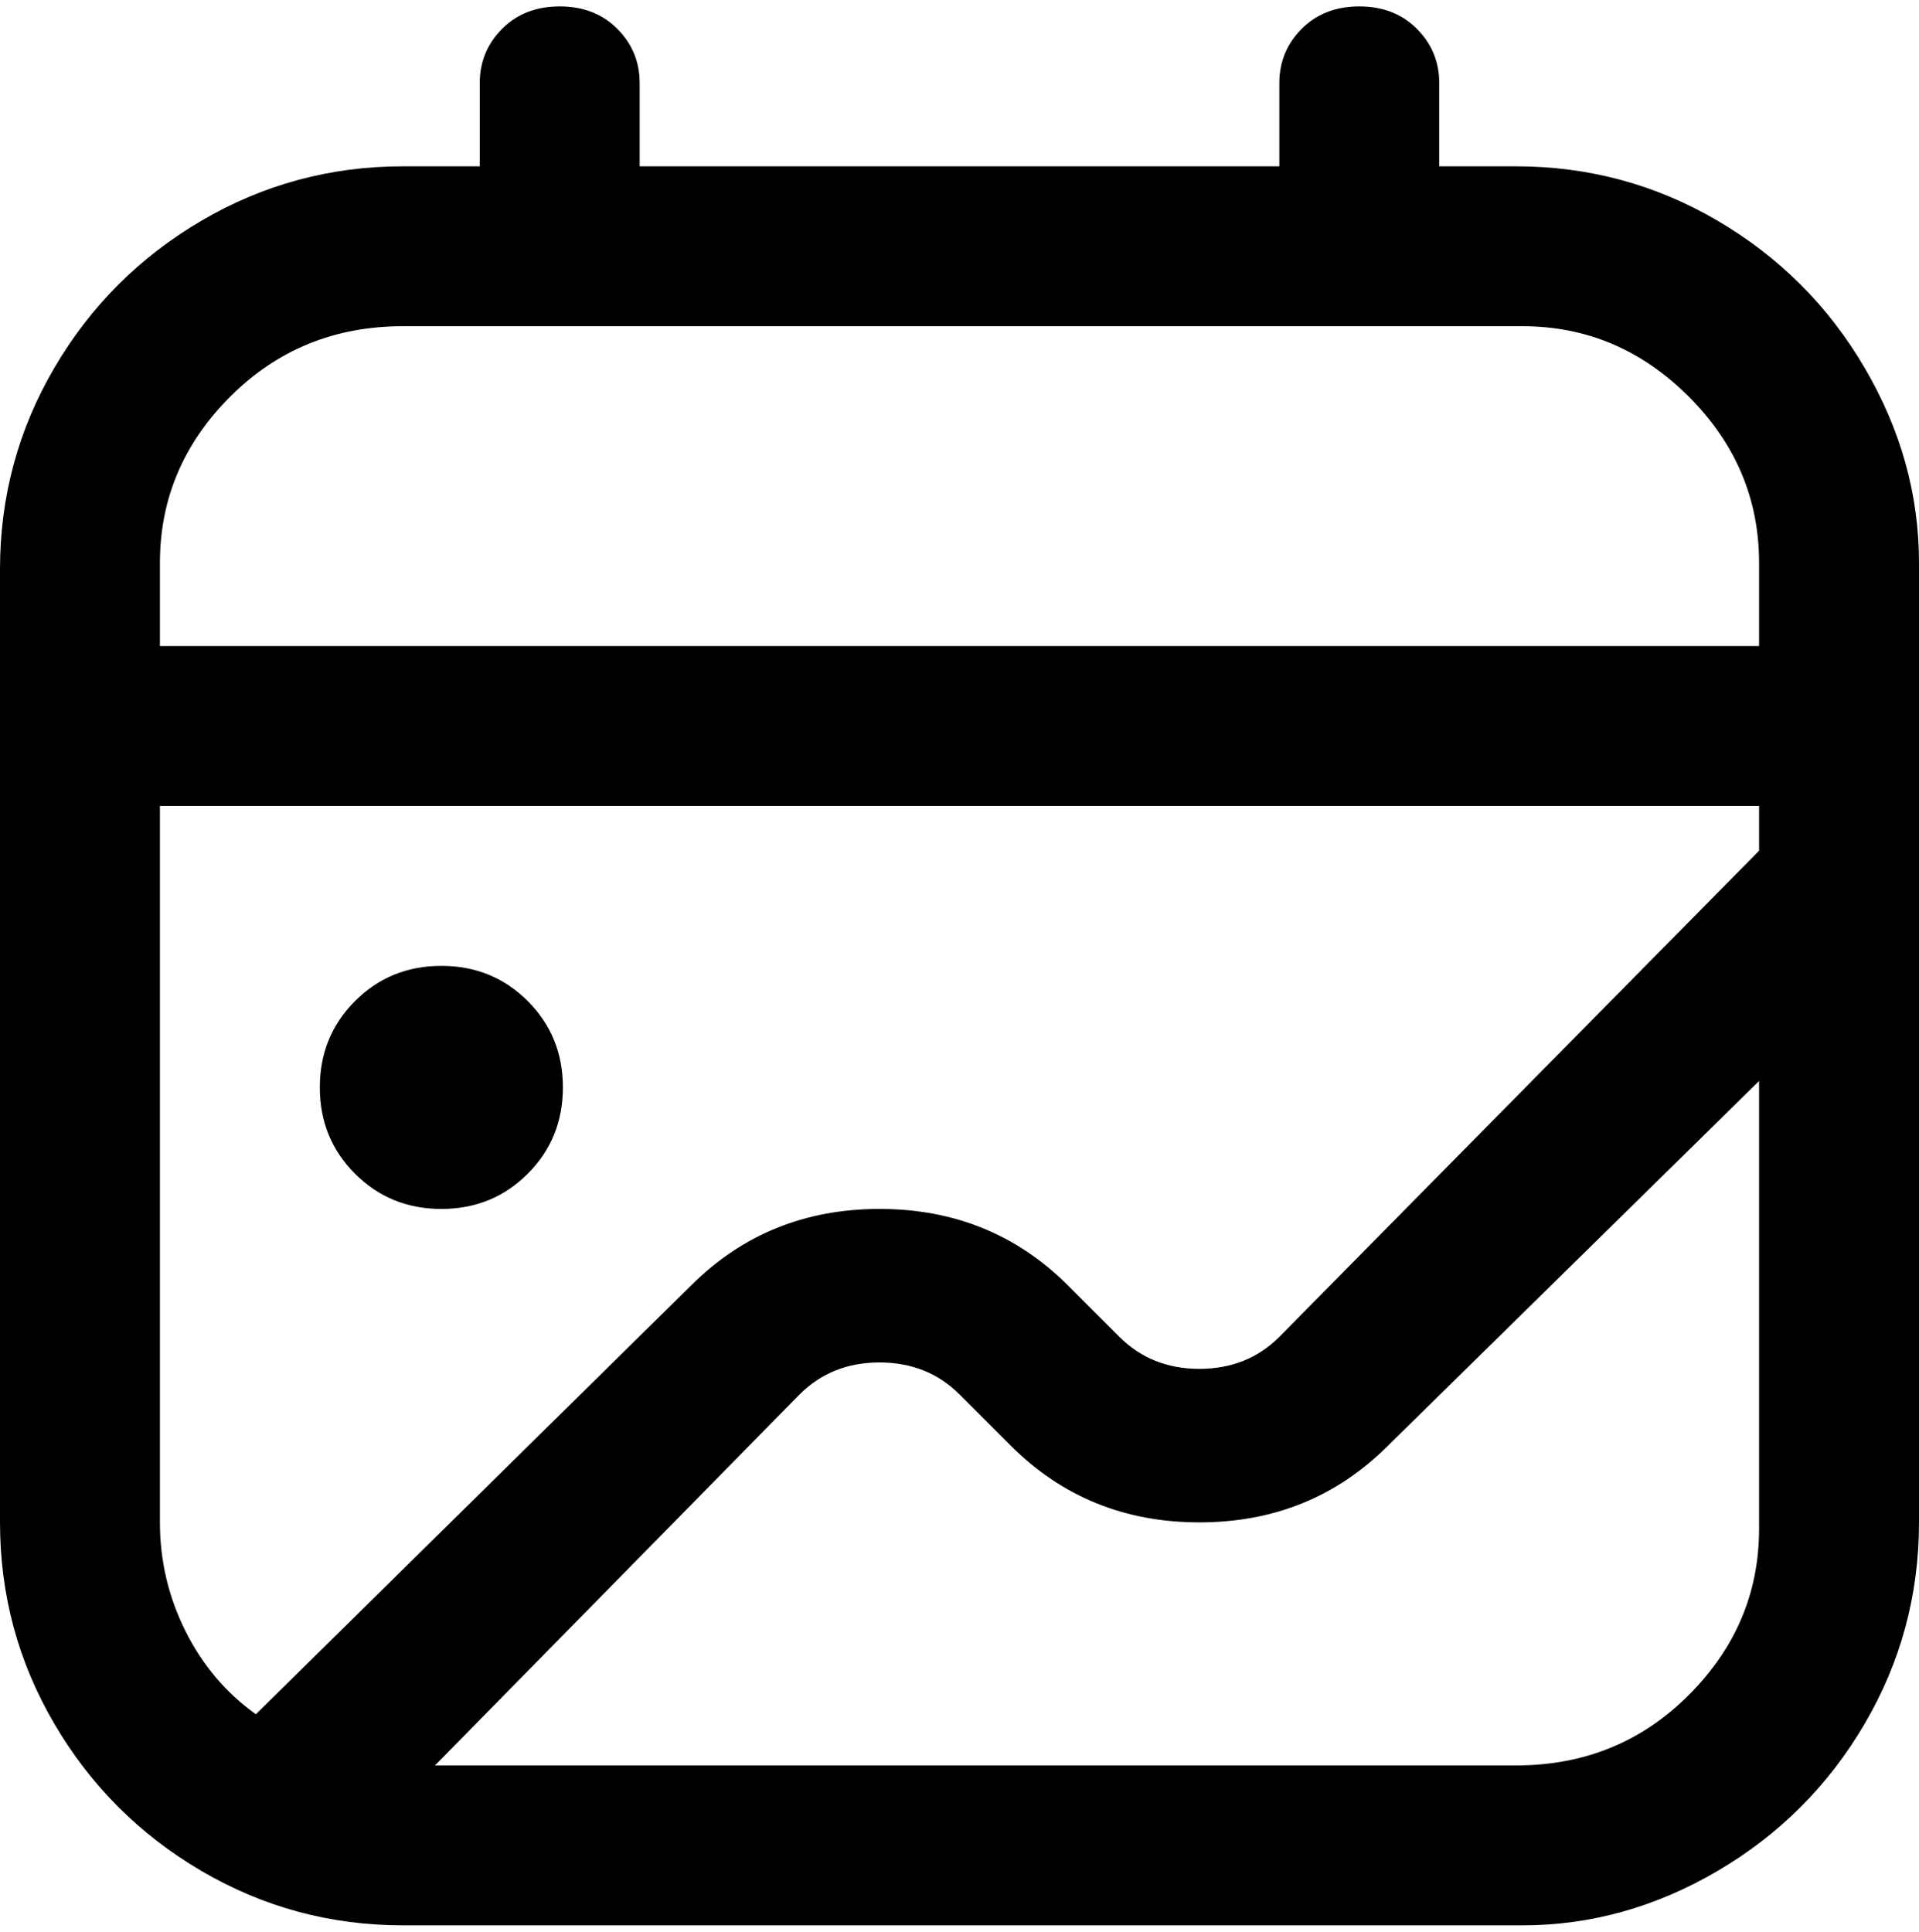<svg viewBox="0 0 300 302.001" xmlns="http://www.w3.org/2000/svg"><path d="M238 26h-13V13q0-5-3.5-8.5t-9-3.5q-5.5 0-9 3.5T200 13v13H100V13q0-5-3.5-8.5t-9-3.5q-5.5 0-9 3.5T75 13v13H63q-17 0-31.5 8.5t-23 23Q0 72 0 89v149q0 17 8.5 31.5t23 23Q46 301 63 301h175q16 0 30.5-8.5t23-23Q300 255 300 238V88q0-16-8.5-30.5t-23-23Q254 26 237 26h1zM63 51h175q15 0 26 11t11 26v13H25V88q0-15 11-26t27-11zm-38 75h250v7l-75 76q-5 5-12.5 5t-12.5-5l-8-8q-12-12-29.5-12T108 201l-68 67q-7-5-11-13t-4-17V126zm213 150H68l57-58q5-5 12.5-5t12.5 5l8 8q12 12 29.5 12t29.5-12l58-57v70q0 15-11 26t-27 11h1zM50 170q0-8 5.5-13.5T69 151q8 0 13.5 5.5T88 170q0 8-5.5 13.5T69 189q-8 0-13.5-5.5T50 170z"/></svg>